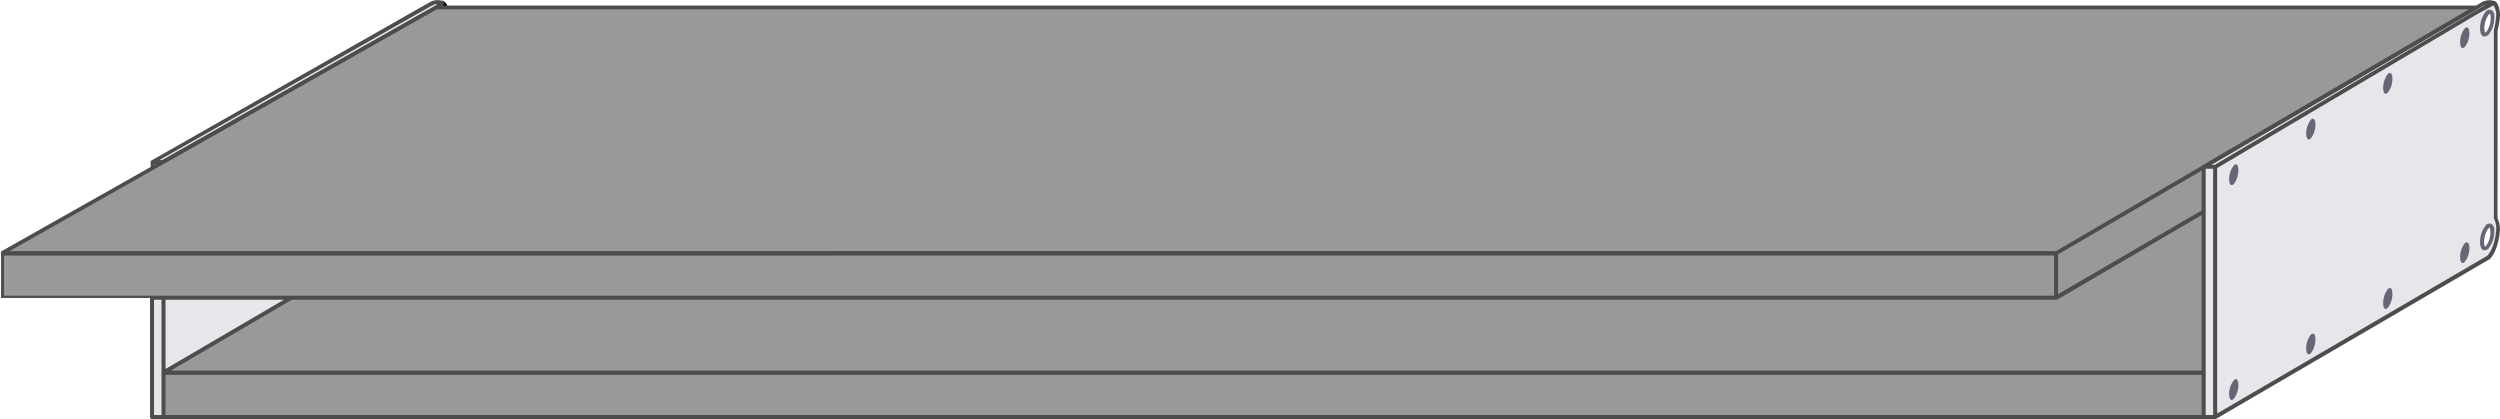 <svg xmlns="http://www.w3.org/2000/svg" width="311.13" height="52.15" viewBox="0 0 311.13 52.15"><title>deskshelf-55-90</title><path d="M310.58,15.31V3.75a9.61,9.61,0,0,0,.3-1.85s-.05-2.42-1.23-1.25l-1.43.26H55.44C55.29.41,55,0,54.36.65L45.68,5.79.25,31.51v5.54h20.1V51.9H275.64l34-19.86c1.18-1.18,1.23-3.67,1.23-3.67a3.33,3.33,0,0,0-.3-1.24Zm-1-13.71c.35-.35.64-.07.64.65a3.12,3.12,0,0,1-.64,1.92c-.36.36-.64.07-.64-.64A3.12,3.12,0,0,1,309.58,1.6Zm0,29.18c-.36.36-.64.07-.64-.64a3.06,3.06,0,0,1,.64-1.92c.35-.36.64-.07.64.64A3.12,3.12,0,0,1,309.58,30.78Z" style="fill:#999"/><path d="M20.13,20.14a.26.26,0,0,1,.13-.22L54.18.69c.34-.33.69-.68,1-.57a1.22,1.22,0,0,1,.57.89l-.51,0C55.16.8,55.07.63,55,.59s-.39.23-.57.42l0,0L20.58,20.23M54.36,32h0Z"/><polygon points="275.64 26.25 274.35 26.25 273.5 26.75 275.64 26.75 275.64 26.25"/><path d="M310.58,15.31V3.75a9.61,9.61,0,0,0,.3-1.85s0-1.47-.61-1.56h0s-1-.26-1.41.18L274.21,20.77V51.9h1.43l34-19.86c1.18-1.18,1.23-3.67,1.23-3.67a3.33,3.33,0,0,0-.3-1.24Zm-1,15.47c-.36.36-.64.07-.64-.64a3.06,3.06,0,0,1,.64-1.92c.35-.36.64-.07.64.64A3.12,3.12,0,0,1,309.58,30.78Zm0-26.61c-.36.36-.64.07-.64-.64a3.12,3.12,0,0,1,.64-1.93c.35-.35.64-.07.64.65A3.12,3.12,0,0,1,309.58,4.17Z" style="fill:#e6e6eb"/><path d="M53.59.51,18.93,20.17v.91l1.42-.81v-.1L54.29.91,55,.33S54,.07,53.59.51Z" style="fill:#e6e6eb"/><polygon points="18.93 51.9 20.35 51.9 20.35 46.23 36.3 37.05 18.93 37.05 18.93 51.9" style="fill:#e6e6eb"/><path d="M278,20.59a2.82,2.82,0,0,0-.58,1.73c0,.64.26.9.58.58a2.86,2.86,0,0,0,.57-1.73C278.58,20.53,278.32,20.27,278,20.59Z" style="fill:#666675"/><path d="M297.16,9.22a2.89,2.89,0,0,0-.57,1.74c0,.64.26.89.57.57a2.8,2.8,0,0,0,.58-1.73C297.74,9.16,297.48,8.9,297.16,9.22Z" style="fill:#666675"/><path d="M287.59,14.91a2.8,2.8,0,0,0-.58,1.73c0,.64.26.9.58.58a2.88,2.88,0,0,0,.57-1.73C288.16,14.85,287.9,14.59,287.59,14.91Z" style="fill:#666675"/><path d="M306.74,3.54a2.82,2.82,0,0,0-.57,1.73c0,.64.25.9.57.58a2.8,2.8,0,0,0,.58-1.73C307.32,3.48,307.06,3.22,306.74,3.54Z" style="fill:#666675"/><path d="M278,47.33a2.8,2.8,0,0,0-.58,1.73c0,.64.26.9.58.58a2.88,2.88,0,0,0,.57-1.73C278.58,47.27,278.32,47,278,47.33Z" style="fill:#666675"/><path d="M297.16,36a2.89,2.89,0,0,0-.57,1.74c0,.63.26.89.57.57a2.8,2.8,0,0,0,.58-1.73C297.74,35.9,297.48,35.64,297.16,36Z" style="fill:#666675"/><path d="M287.59,41.65a2.8,2.8,0,0,0-.58,1.73c0,.64.26.9.58.58a2.89,2.89,0,0,0,.57-1.74C288.16,41.58,287.9,41.33,287.59,41.65Z" style="fill:#666675"/><path d="M306.74,30.28a2.82,2.82,0,0,0-.57,1.73c0,.64.25.9.57.58a2.8,2.8,0,0,0,.58-1.73C307.32,30.22,307.06,30,306.74,30.28Z" style="fill:#666675"/><path d="M310,1.24a.56.56,0,0,0-.64.19,3.35,3.35,0,0,0-.71,2.1c0,.54.15.89.42,1a.48.48,0,0,0,.18,0,.65.65,0,0,0,.46-.22h0a3.37,3.37,0,0,0,.71-2.1C310.47,1.71,310.32,1.35,310,1.24ZM309.4,4l-.1.07s-.11-.16-.11-.54a3,3,0,0,1,.56-1.75c.06-.06.1-.07.1-.08a.84.84,0,0,1,.12.55A2.92,2.92,0,0,1,309.4,4Z" style="fill:#666675"/><path d="M310,27.85a.56.56,0,0,0-.64.19,3.35,3.35,0,0,0-.71,2.1c0,.54.15.9.42,1a.48.48,0,0,0,.18,0,.63.63,0,0,0,.46-.23h0a3.37,3.37,0,0,0,.71-2.1C310.47,28.32,310.32,28,310,27.85Zm-.64,2.76c-.06.06-.1.07-.1.08s-.11-.17-.11-.55a3,3,0,0,1,.56-1.75c.06-.06.1-.07.1-.08a.84.84,0,0,1,.12.55A2.9,2.9,0,0,1,309.4,30.61Z" style="fill:#666675"/><path d="M310.83,3.78a9.18,9.18,0,0,0,.3-1.89c0-.25-.06-1.52-.69-1.77h-.05s0,0,0,0a1.93,1.93,0,0,0-1.62.21l-.61.36H55l.18-.13a.29.29,0,0,0,.09-.25.25.25,0,0,0-.18-.19A2,2,0,0,0,53.44.3L18.8,20s0,0,0,0l-.05.05a.36.36,0,0,0,0,.11s0,0,0,0v.62L.13,31.3s0,0,0,0,0,0,0,0a.17.17,0,0,0,0,.11s0,0,0,0v5.54s0,0,0,0,0,0,0,0a.43.43,0,0,0,0,.07l0,.06a.26.26,0,0,0,.12,0H18.67V51.9a.25.25,0,0,0,.25.25H275.64a.19.19,0,0,0,.12,0l34-19.85.05,0c1.24-1.24,1.31-3.74,1.31-3.86a3.63,3.63,0,0,0-.3-1.3ZM53.71.72l.06,0A.88.88,0,0,1,54.4.5l-.23.19h0l-34,19.23h-.34ZM19.17,20.42h.16l-.16.09Zm.93,25.94v5.29h-.93V37.3h.93ZM.5,36.8v-5H255.63v5Zm34.84.5L20.6,45.92V37.3ZM274,51.65H20.6v-5H274Zm0-5.54H21.27L36.33,37.3H255.9l.11,0L274,26.77Zm0-19.92L256.13,36.61V31.66L274,21.23Zm.13-5.64-.06.06h0l-18.2,10.64H1.2L54.36,1.16h252.9Zm1.3,31.1h-.93V21h.93Zm.18-31.13h-.39L308.35,1.13s0,0,0,0L309,.72a.1.1,0,0,0,.05,0,.7.7,0,0,1,.3-.14Zm34.8,6.73a3.18,3.18,0,0,1,.26,1.11s-.06,2.38-1.14,3.48l-33.6,19.62V20.91l3.52-2.08,29-17.16,1.87-1a2.15,2.15,0,0,1,.34,1.27,9.22,9.22,0,0,1-.29,1.79.2.2,0,0,0,0,.07V27.13A.17.17,0,0,0,310.37,27.25Z" style="fill:#4d4d4d"/></svg>